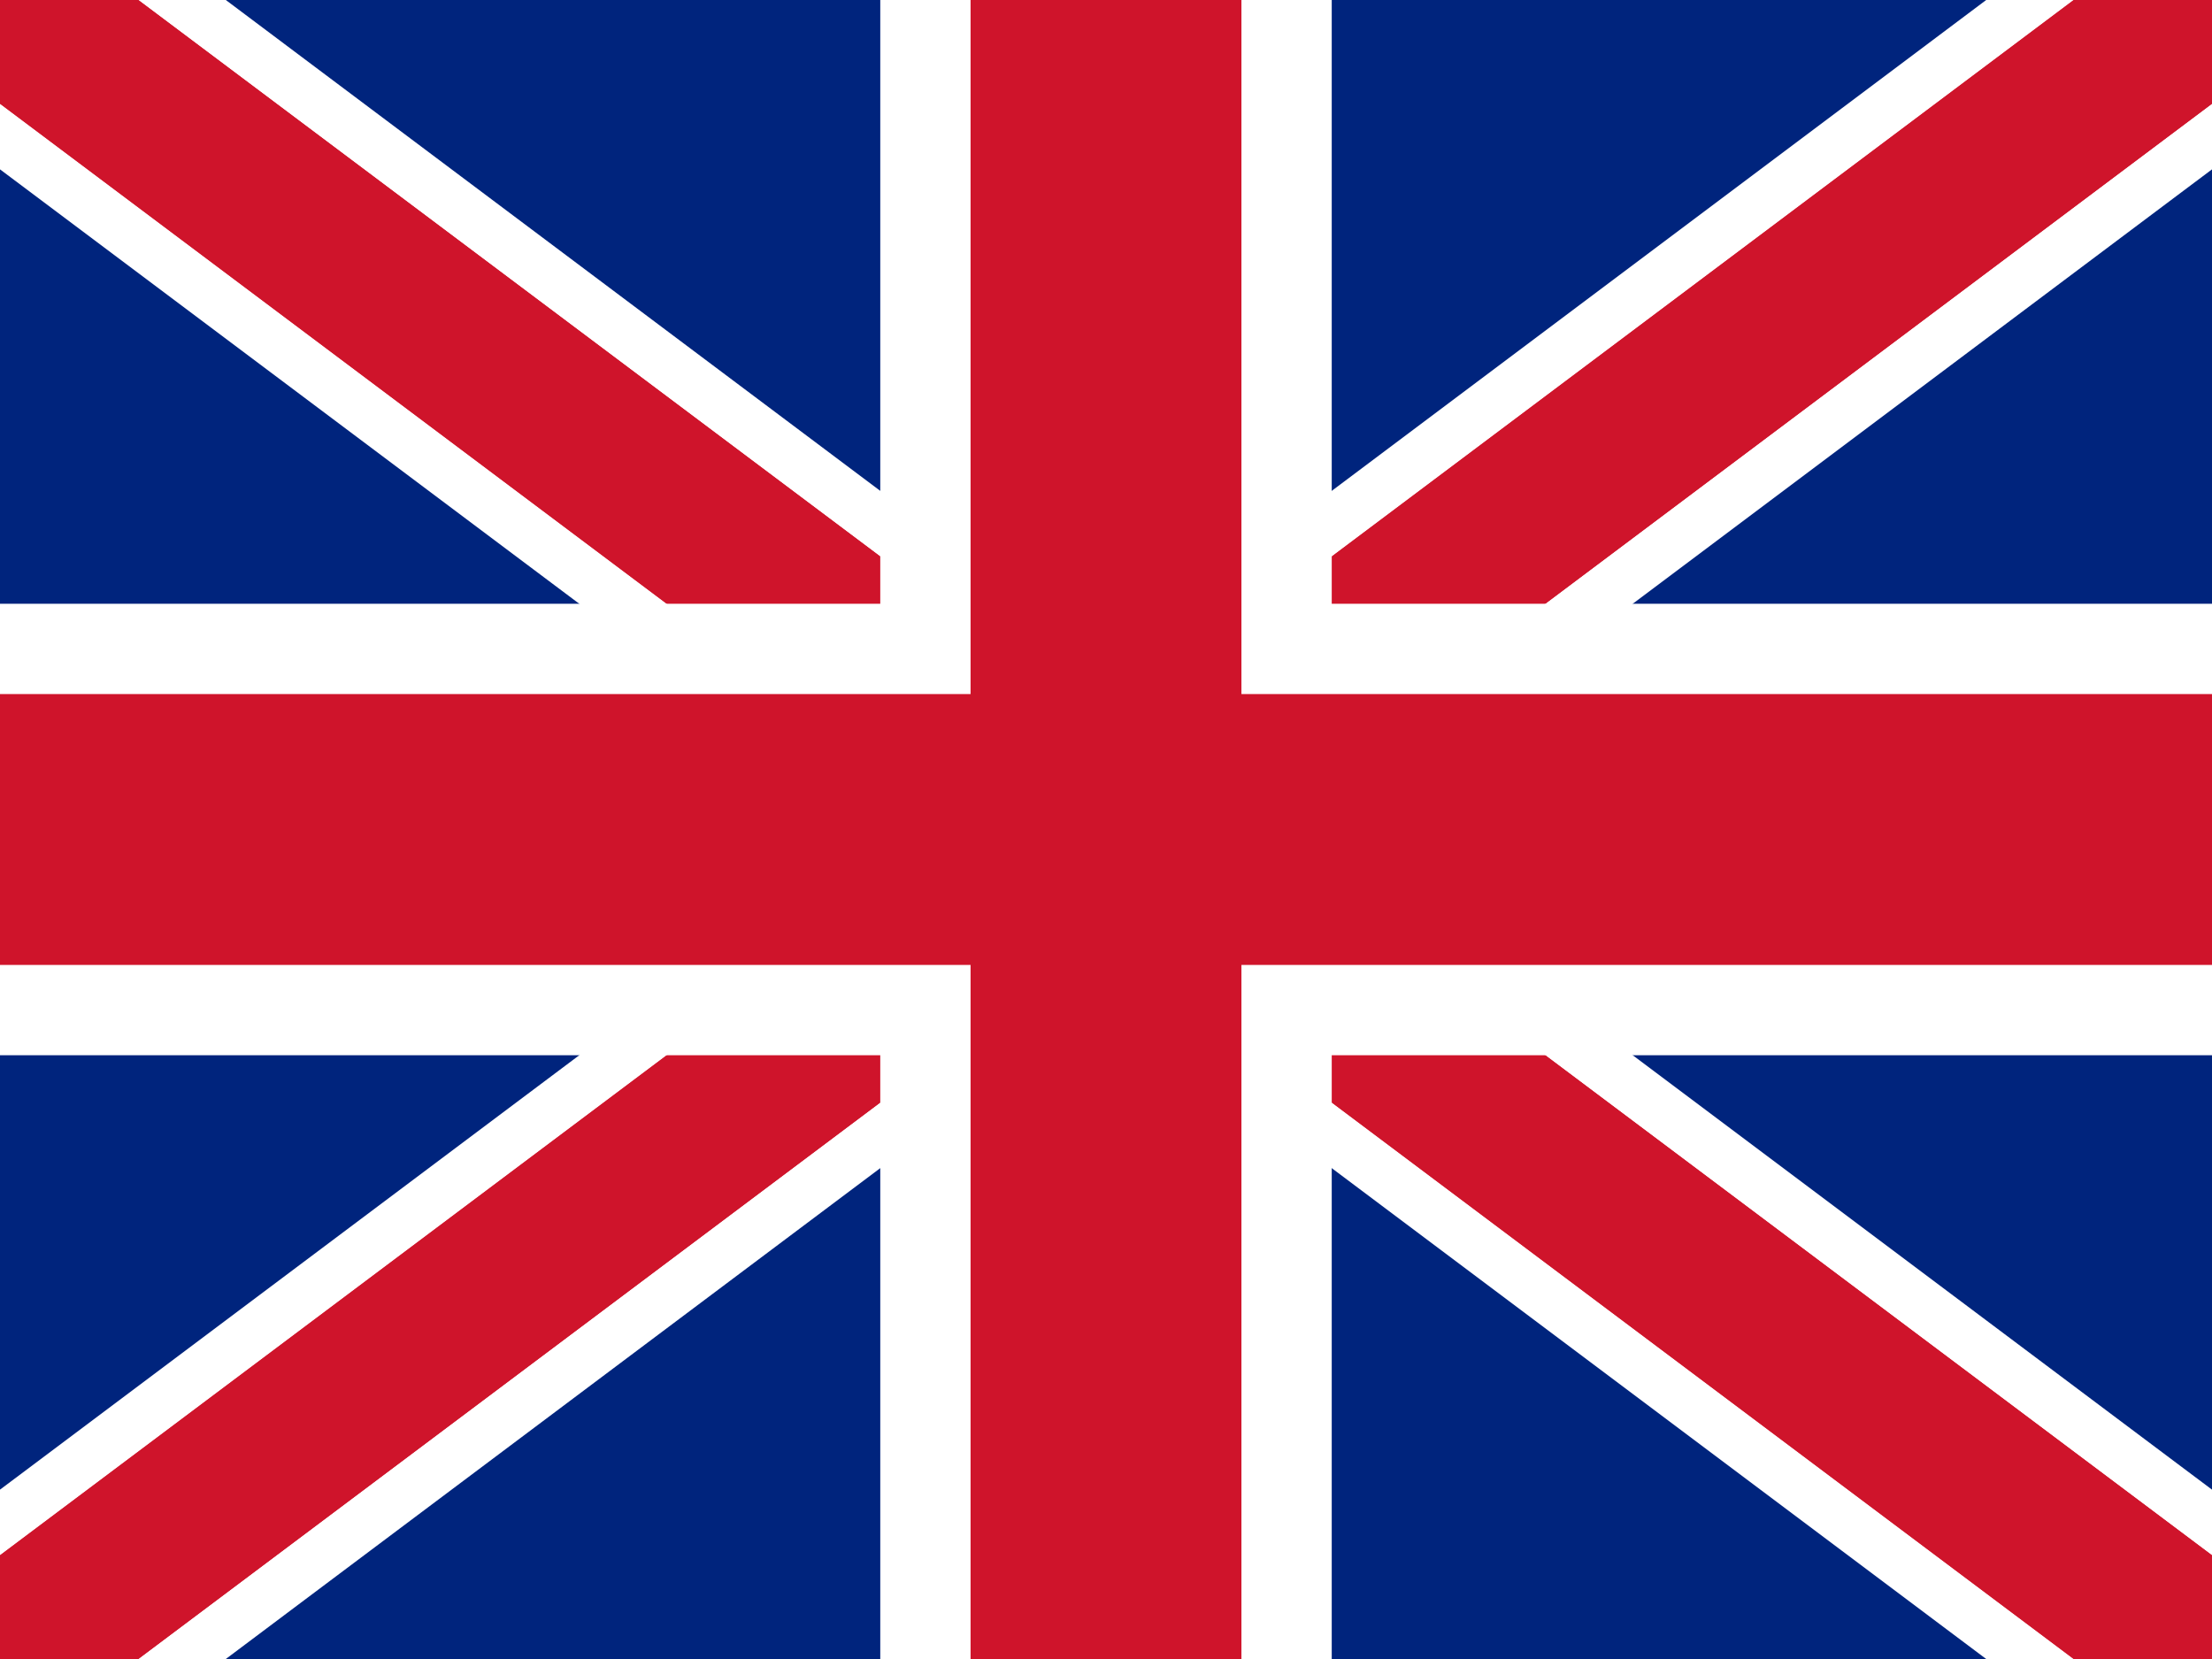 <?xml version="1.0" encoding="utf-8"?>
<!-- Generator: Adobe Illustrator 24.0.2, SVG Export Plug-In . SVG Version: 6.00 Build 0)  -->
<svg version="1.1"
	 id="svg5999" inkscape:version="0.92.4 (5da689c313, 2019-01-14)" sodipodi:docname="en.svg" xmlns:cc="http://creativecommons.org/ns#" xmlns:dc="http://purl.org/dc/elements/1.1/" xmlns:inkscape="http://www.inkscape.org/namespaces/inkscape" xmlns:rdf="http://www.w3.org/1999/02/22-rdf-syntax-ns#" xmlns:sodipodi="http://sodipodi.sourceforge.net/DTD/sodipodi-0.dtd" xmlns:svg="http://www.w3.org/2000/svg"
	 xmlns="http://www.w3.org/2000/svg" xmlns:xlink="http://www.w3.org/1999/xlink" x="0px" y="0px" viewBox="0 0 4000 3000"
	 style="enable-background:new 0 0 4000 3000;" xml:space="preserve">
<style type="text/css">
	.st0{fill:#00247D;}
	.st1{fill:#FFFFFF;}
	.st2{fill:#CF142B;}
</style>
<path id="path5989" inkscape:connector-curvature="0" class="st0" d="M0,0v3000h4000V0H0z"/>
<g id="gropu">
	<path id="path5991_1_" inkscape:connector-curvature="0" d="M0,0l4000,3000 M4000,0L0,3000"/>
	<polygon class="st1" points="3853,3196 2000,1806.2 147,3196 -147,2804 1591.8,1500 -147,196 147,-196 2000,1193.8 3853,-196 
		4147,196 2408.2,1500 4147,2804 	"/>
</g>
<g id="layer">
	<g>
		<path id="path5993_2_" inkscape:connector-curvature="0" d="M4000,0L0,3000 M0,0l4000,3000"/>
		<polygon class="st2" points="3910,-120 2000,1312.5 90,-120 -90,120 1750,1500 -90,2880 90,3120 2000,1687.5 3910,3120 4090,2880 
			2250,1500 4090,120 		"/>
	</g>
	<polygon class="st2" points="4090,120 3910,-120 2000,1312.5 90,-120 -90,120 1750,1500 -90,2880 90,3120 2000,1687.5 3910,3120 
		4090,2880 2250,1500 	"/>
</g>
<g id="group_1_">
	<path id="path5995_1_" inkscape:connector-curvature="0" d="M2000,0v3000 M0,1500h4000"/>
	<polygon class="st1" points="2408.2,3000 1591.8,3000 1591.8,1908.2 0,1908.2 0,1091.8 1591.8,1091.8 1591.8,0 2408.2,0 
		2408.2,1091.8 4000,1091.8 4000,1908.2 2408.2,1908.2 	"/>
</g>
<g id="group">
	<path id="path5997_1_" inkscape:connector-curvature="0" d="M2000,0v3000 M0,1500h4000"/>
	<polygon class="st2" points="2244.9,3000 1755.1,3000 1755.1,1744.9 0,1744.9 0,1255.1 1755.1,1255.1 1755.1,0 2244.9,0 
		2244.9,1255.1 4000,1255.1 4000,1744.9 2244.9,1744.9 	"/>
</g>
</svg>

